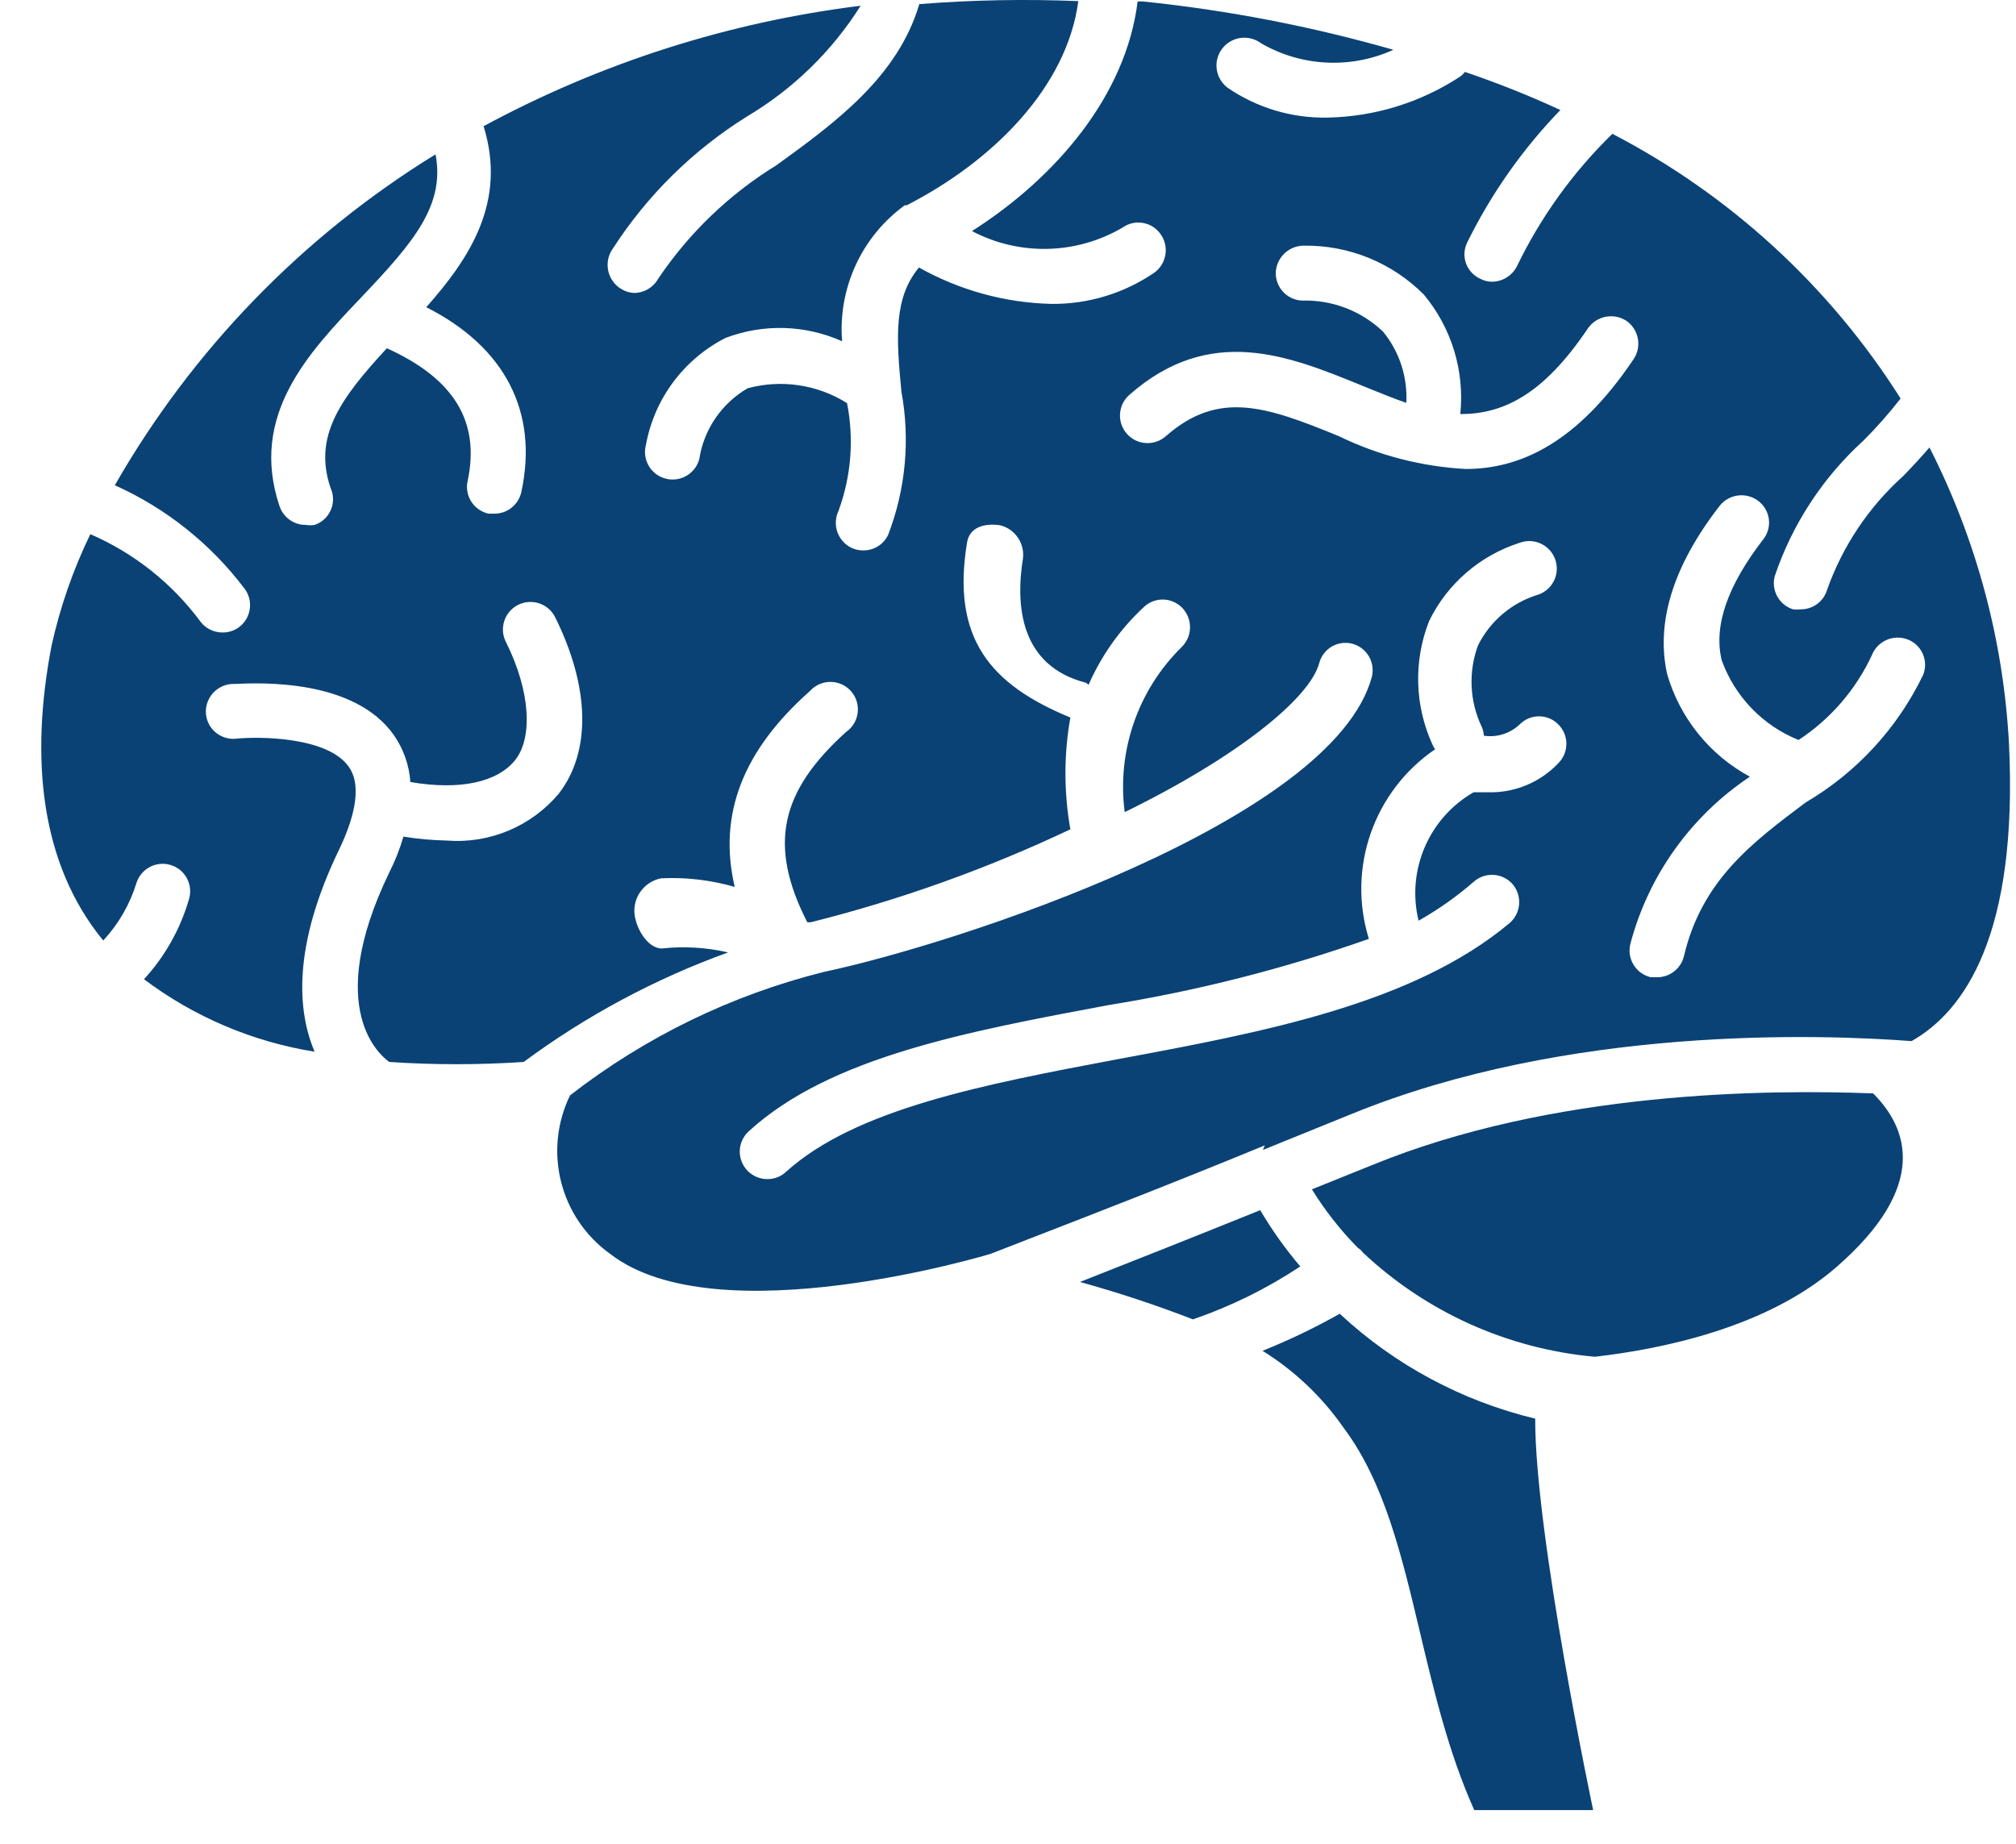 <svg width="47" height="43" viewBox="0 0 47 43" fill="none" xmlns="http://www.w3.org/2000/svg">
<path fill-rule="evenodd" clip-rule="evenodd" d="M29.442 26.813L31.496 25.98C36.548 23.912 42.426 24.113 44.565 24.275C45.794 23.581 47.053 21.798 46.836 17.331C46.706 14.928 46.075 12.579 44.983 10.434C44.789 10.658 44.581 10.882 44.372 11.098C43.568 11.82 42.957 12.733 42.596 13.752C42.517 14.022 42.268 14.208 41.986 14.207C41.924 14.214 41.862 14.214 41.8 14.207C41.476 14.103 41.289 13.764 41.375 13.435C41.784 12.222 42.497 11.133 43.445 10.272C43.753 9.963 44.042 9.636 44.31 9.292C42.657 6.677 40.338 4.547 37.59 3.12C36.675 4.012 35.922 5.056 35.366 6.206C35.256 6.426 35.032 6.566 34.787 6.569C34.69 6.569 34.594 6.545 34.509 6.499C34.354 6.429 34.234 6.299 34.177 6.139C34.12 5.979 34.131 5.803 34.207 5.651C34.766 4.516 35.498 3.474 36.378 2.565C35.653 2.23 34.91 1.934 34.153 1.677C34.118 1.722 34.076 1.761 34.03 1.793C33.11 2.394 32.039 2.723 30.94 2.742C30.114 2.757 29.304 2.514 28.623 2.048C28.436 1.91 28.338 1.683 28.364 1.453C28.391 1.223 28.538 1.025 28.751 0.933C28.963 0.84 29.209 0.868 29.395 1.006C30.339 1.555 31.491 1.613 32.485 1.161C30.575 0.614 28.621 0.237 26.645 0.034H26.522C26.252 2.225 24.622 4.139 22.66 5.388C23.767 5.971 25.097 5.939 26.174 5.304C26.313 5.206 26.485 5.168 26.652 5.199C26.819 5.229 26.967 5.325 27.062 5.466C27.264 5.756 27.195 6.154 26.908 6.36C26.203 6.841 25.367 7.094 24.514 7.086C23.43 7.06 22.369 6.768 21.424 6.237C20.837 6.947 20.891 7.849 21.015 9.13C21.222 10.251 21.115 11.407 20.706 12.471C20.6 12.694 20.374 12.836 20.126 12.833C20.03 12.835 19.935 12.814 19.848 12.772C19.531 12.616 19.397 12.235 19.547 11.915C19.844 11.111 19.913 10.241 19.748 9.4C19.058 8.966 18.218 8.84 17.43 9.053C16.824 9.405 16.409 10.012 16.303 10.704C16.211 11.047 15.858 11.251 15.515 11.159C15.171 11.068 14.967 10.715 15.059 10.372C15.255 9.299 15.94 8.377 16.913 7.88C17.794 7.544 18.772 7.572 19.632 7.957C19.535 6.719 20.087 5.519 21.092 4.787H21.138C23.169 3.745 24.877 2.017 25.139 0.026C23.903 -0.025 22.665 -0.002 21.432 0.096C20.93 1.801 19.454 2.873 18.102 3.853C17.004 4.527 16.064 5.43 15.345 6.499C15.231 6.703 15.015 6.83 14.781 6.831C14.543 6.816 14.332 6.674 14.23 6.459C14.127 6.245 14.149 5.991 14.287 5.797C15.091 4.55 16.162 3.496 17.423 2.711C18.495 2.073 19.4 1.19 20.064 0.134C16.985 0.515 14.004 1.467 11.274 2.943C11.823 4.709 10.942 6.029 9.938 7.163C11.769 8.089 12.557 9.601 12.155 11.468C12.093 11.764 11.832 11.976 11.529 11.977H11.39C11.223 11.94 11.077 11.838 10.985 11.693C10.894 11.548 10.864 11.372 10.904 11.206C11.197 9.817 10.572 8.822 9.019 8.12C7.914 9.315 7.304 10.187 7.706 11.375C7.781 11.538 7.784 11.725 7.713 11.89C7.642 12.055 7.505 12.182 7.335 12.239C7.266 12.25 7.196 12.25 7.127 12.239C6.849 12.24 6.603 12.062 6.516 11.8C5.806 9.678 7.196 8.22 8.424 6.932L8.424 6.931C9.652 5.643 10.378 4.779 10.154 3.599C7.055 5.505 4.484 8.158 2.677 11.314C3.87 11.85 4.909 12.678 5.698 13.721C5.912 14 5.86 14.4 5.582 14.616C5.469 14.703 5.33 14.75 5.188 14.747C4.989 14.748 4.8 14.657 4.678 14.5C4.016 13.604 3.129 12.898 2.106 12.455C1.704 13.284 1.401 14.156 1.202 15.055C0.7 17.671 0.932 20.132 2.407 21.93C2.761 21.548 3.025 21.092 3.179 20.595C3.281 20.263 3.628 20.072 3.963 20.164C4.298 20.256 4.498 20.597 4.415 20.934C4.216 21.641 3.854 22.291 3.357 22.832C4.525 23.711 5.891 24.291 7.335 24.522C6.933 23.581 6.81 22.068 7.914 19.792C8.2 19.191 8.478 18.365 8.131 17.879C7.644 17.177 6.037 17.169 5.512 17.223C5.342 17.243 5.171 17.193 5.037 17.086C4.904 16.979 4.819 16.823 4.802 16.652C4.77 16.302 5.023 15.991 5.373 15.95C5.397 15.95 5.437 15.948 5.491 15.946H5.491H5.491H5.491H5.491H5.491C6.072 15.921 8.255 15.825 9.181 17.138C9.407 17.462 9.54 17.841 9.567 18.234C10.734 18.434 11.599 18.234 12.008 17.725C12.418 17.216 12.379 16.136 11.792 14.963C11.634 14.645 11.764 14.26 12.082 14.102C12.399 13.945 12.785 14.074 12.943 14.392C13.754 16.027 13.785 17.524 13.028 18.504C12.388 19.267 11.418 19.675 10.425 19.599C10.083 19.592 9.742 19.561 9.405 19.507C9.321 19.797 9.21 20.078 9.073 20.348C7.524 23.56 8.891 24.619 9.058 24.749C9.066 24.755 9.071 24.759 9.073 24.761C10.117 24.831 11.165 24.831 12.209 24.761C13.665 23.683 15.271 22.823 16.975 22.207C16.469 22.09 15.947 22.059 15.43 22.115C15.082 22.115 14.797 21.598 14.789 21.25C14.782 20.876 15.046 20.55 15.415 20.479C15.993 20.451 16.573 20.519 17.129 20.68C16.735 18.998 17.315 17.501 18.883 16.112C19.047 15.93 19.301 15.857 19.537 15.925C19.774 15.993 19.95 16.19 19.991 16.432C20.033 16.674 19.932 16.919 19.732 17.061C18.188 18.45 17.902 19.707 18.821 21.505H18.898C20.983 20.983 23.011 20.256 24.954 19.337C24.801 18.475 24.801 17.592 24.954 16.73C23.077 15.958 22.181 14.878 22.544 12.656C22.598 12.301 22.93 12.193 23.316 12.247C23.663 12.334 23.891 12.664 23.849 13.019C23.672 14.114 23.78 15.526 25.317 15.919L25.379 15.966C25.677 15.286 26.11 14.675 26.653 14.168C26.772 14.047 26.935 13.979 27.105 13.979C27.275 13.979 27.438 14.047 27.557 14.168C27.806 14.421 27.806 14.826 27.557 15.079C26.53 16.084 26.035 17.512 26.221 18.936C28.839 17.655 30.531 16.29 30.755 15.464C30.797 15.302 30.901 15.162 31.046 15.077C31.191 14.991 31.364 14.967 31.527 15.009C31.864 15.1 32.066 15.442 31.983 15.781C31.079 19.144 22.304 22.007 19.207 22.662C17.056 23.199 15.04 24.18 13.29 25.54C12.659 26.835 13.053 28.396 14.225 29.236C16.72 31.172 23.092 29.236 23.092 29.236C23.357 29.133 23.634 29.025 23.921 28.914L23.927 28.911L23.927 28.911C25.531 28.29 27.46 27.542 29.488 26.705L29.442 26.813ZM40.093 11.792C40.314 11.515 40.717 11.467 40.997 11.684C41.131 11.787 41.218 11.941 41.239 12.109C41.259 12.277 41.211 12.446 41.105 12.579C40.271 13.659 39.946 14.6 40.139 15.395C40.444 16.241 41.096 16.918 41.931 17.254C42.673 16.767 43.264 16.083 43.639 15.279C43.768 14.948 44.14 14.783 44.473 14.909C44.631 14.969 44.759 15.09 44.827 15.246C44.895 15.401 44.899 15.577 44.836 15.734C44.238 16.977 43.283 18.014 42.094 18.712L42.089 18.716C40.847 19.648 39.675 20.527 39.259 22.292C39.191 22.582 38.931 22.787 38.633 22.786H38.486C38.32 22.747 38.176 22.644 38.087 22.5C37.997 22.355 37.968 22.18 38.008 22.014C38.428 20.416 39.42 19.028 40.796 18.11C39.856 17.602 39.16 16.737 38.865 15.711C38.602 14.508 39.004 13.196 40.093 11.792ZM27.178 10.172C28.407 9.092 29.511 9.47 31.218 10.172C32.141 10.62 33.144 10.879 34.169 10.935C35.428 10.935 36.764 10.341 38.085 8.374C38.283 8.08 38.207 7.681 37.915 7.479C37.617 7.287 37.221 7.366 37.019 7.657C35.968 9.223 35.026 9.655 34.045 9.655C34.148 8.65 33.842 7.646 33.196 6.87C32.461 6.13 31.458 5.718 30.415 5.728C30.061 5.719 29.764 5.992 29.743 6.345C29.73 6.696 30.002 6.992 30.353 7.009C31.056 6.987 31.738 7.248 32.245 7.734C32.626 8.2 32.818 8.792 32.786 9.393C32.509 9.298 32.227 9.183 31.935 9.065C31.869 9.038 31.803 9.011 31.736 8.984L31.71 8.973C30.048 8.297 28.212 7.549 26.329 9.207C26.062 9.442 26.036 9.848 26.271 10.114C26.505 10.38 26.912 10.406 27.178 10.172ZM18.326 27.322C18.209 27.432 18.055 27.493 17.894 27.492C17.627 27.495 17.386 27.331 17.29 27.082C17.193 26.833 17.262 26.551 17.461 26.373C19.346 24.653 22.505 24.059 25.85 23.434C27.913 23.102 29.943 22.586 31.913 21.891C31.401 20.238 32.028 18.446 33.458 17.47C33.433 17.437 33.412 17.401 33.396 17.362C32.979 16.451 32.951 15.409 33.319 14.477C33.744 13.608 34.506 12.951 35.428 12.656C35.761 12.532 36.13 12.702 36.254 13.034C36.378 13.366 36.209 13.736 35.876 13.86C35.256 14.043 34.74 14.476 34.455 15.055C34.229 15.675 34.262 16.359 34.547 16.953C34.574 17.017 34.589 17.085 34.594 17.154C34.897 17.2 35.205 17.103 35.428 16.892C35.547 16.77 35.71 16.702 35.88 16.702C36.05 16.702 36.212 16.77 36.331 16.892C36.58 17.141 36.58 17.544 36.331 17.794C35.909 18.241 35.317 18.488 34.702 18.473H34.354C33.309 19.076 32.787 20.295 33.072 21.467C33.535 21.206 33.97 20.898 34.37 20.549C34.5 20.439 34.668 20.386 34.837 20.4C35.007 20.415 35.164 20.496 35.273 20.626C35.495 20.899 35.458 21.301 35.188 21.528C32.933 23.411 29.449 24.067 26.082 24.692C22.93 25.285 19.949 25.856 18.326 27.322ZM25.178 29.891C26.452 29.39 27.889 28.819 29.38 28.217C29.653 28.68 29.966 29.119 30.314 29.529C29.536 30.045 28.695 30.459 27.812 30.763C26.949 30.429 26.07 30.138 25.178 29.891ZM31.983 27.168L30.585 27.731C30.89 28.225 31.25 28.683 31.658 29.097C31.704 29.124 31.744 29.161 31.774 29.205C33.253 30.597 35.157 31.453 37.181 31.635C38.726 31.458 41.175 30.964 42.804 29.552C44.99 27.654 44.473 26.296 43.669 25.494C41.213 25.401 36.216 25.432 31.983 27.168ZM31.326 33.294C30.825 32.572 30.181 31.96 29.434 31.496C30.052 31.248 30.654 30.96 31.234 30.632C32.516 31.826 34.086 32.668 35.791 33.078C35.783 35.778 37.142 42.205 37.142 42.205H34.37C33.774 40.876 33.435 39.449 33.109 38.079C32.679 36.268 32.272 34.554 31.326 33.294Z" fill="#0a4275 "/>
</svg>
